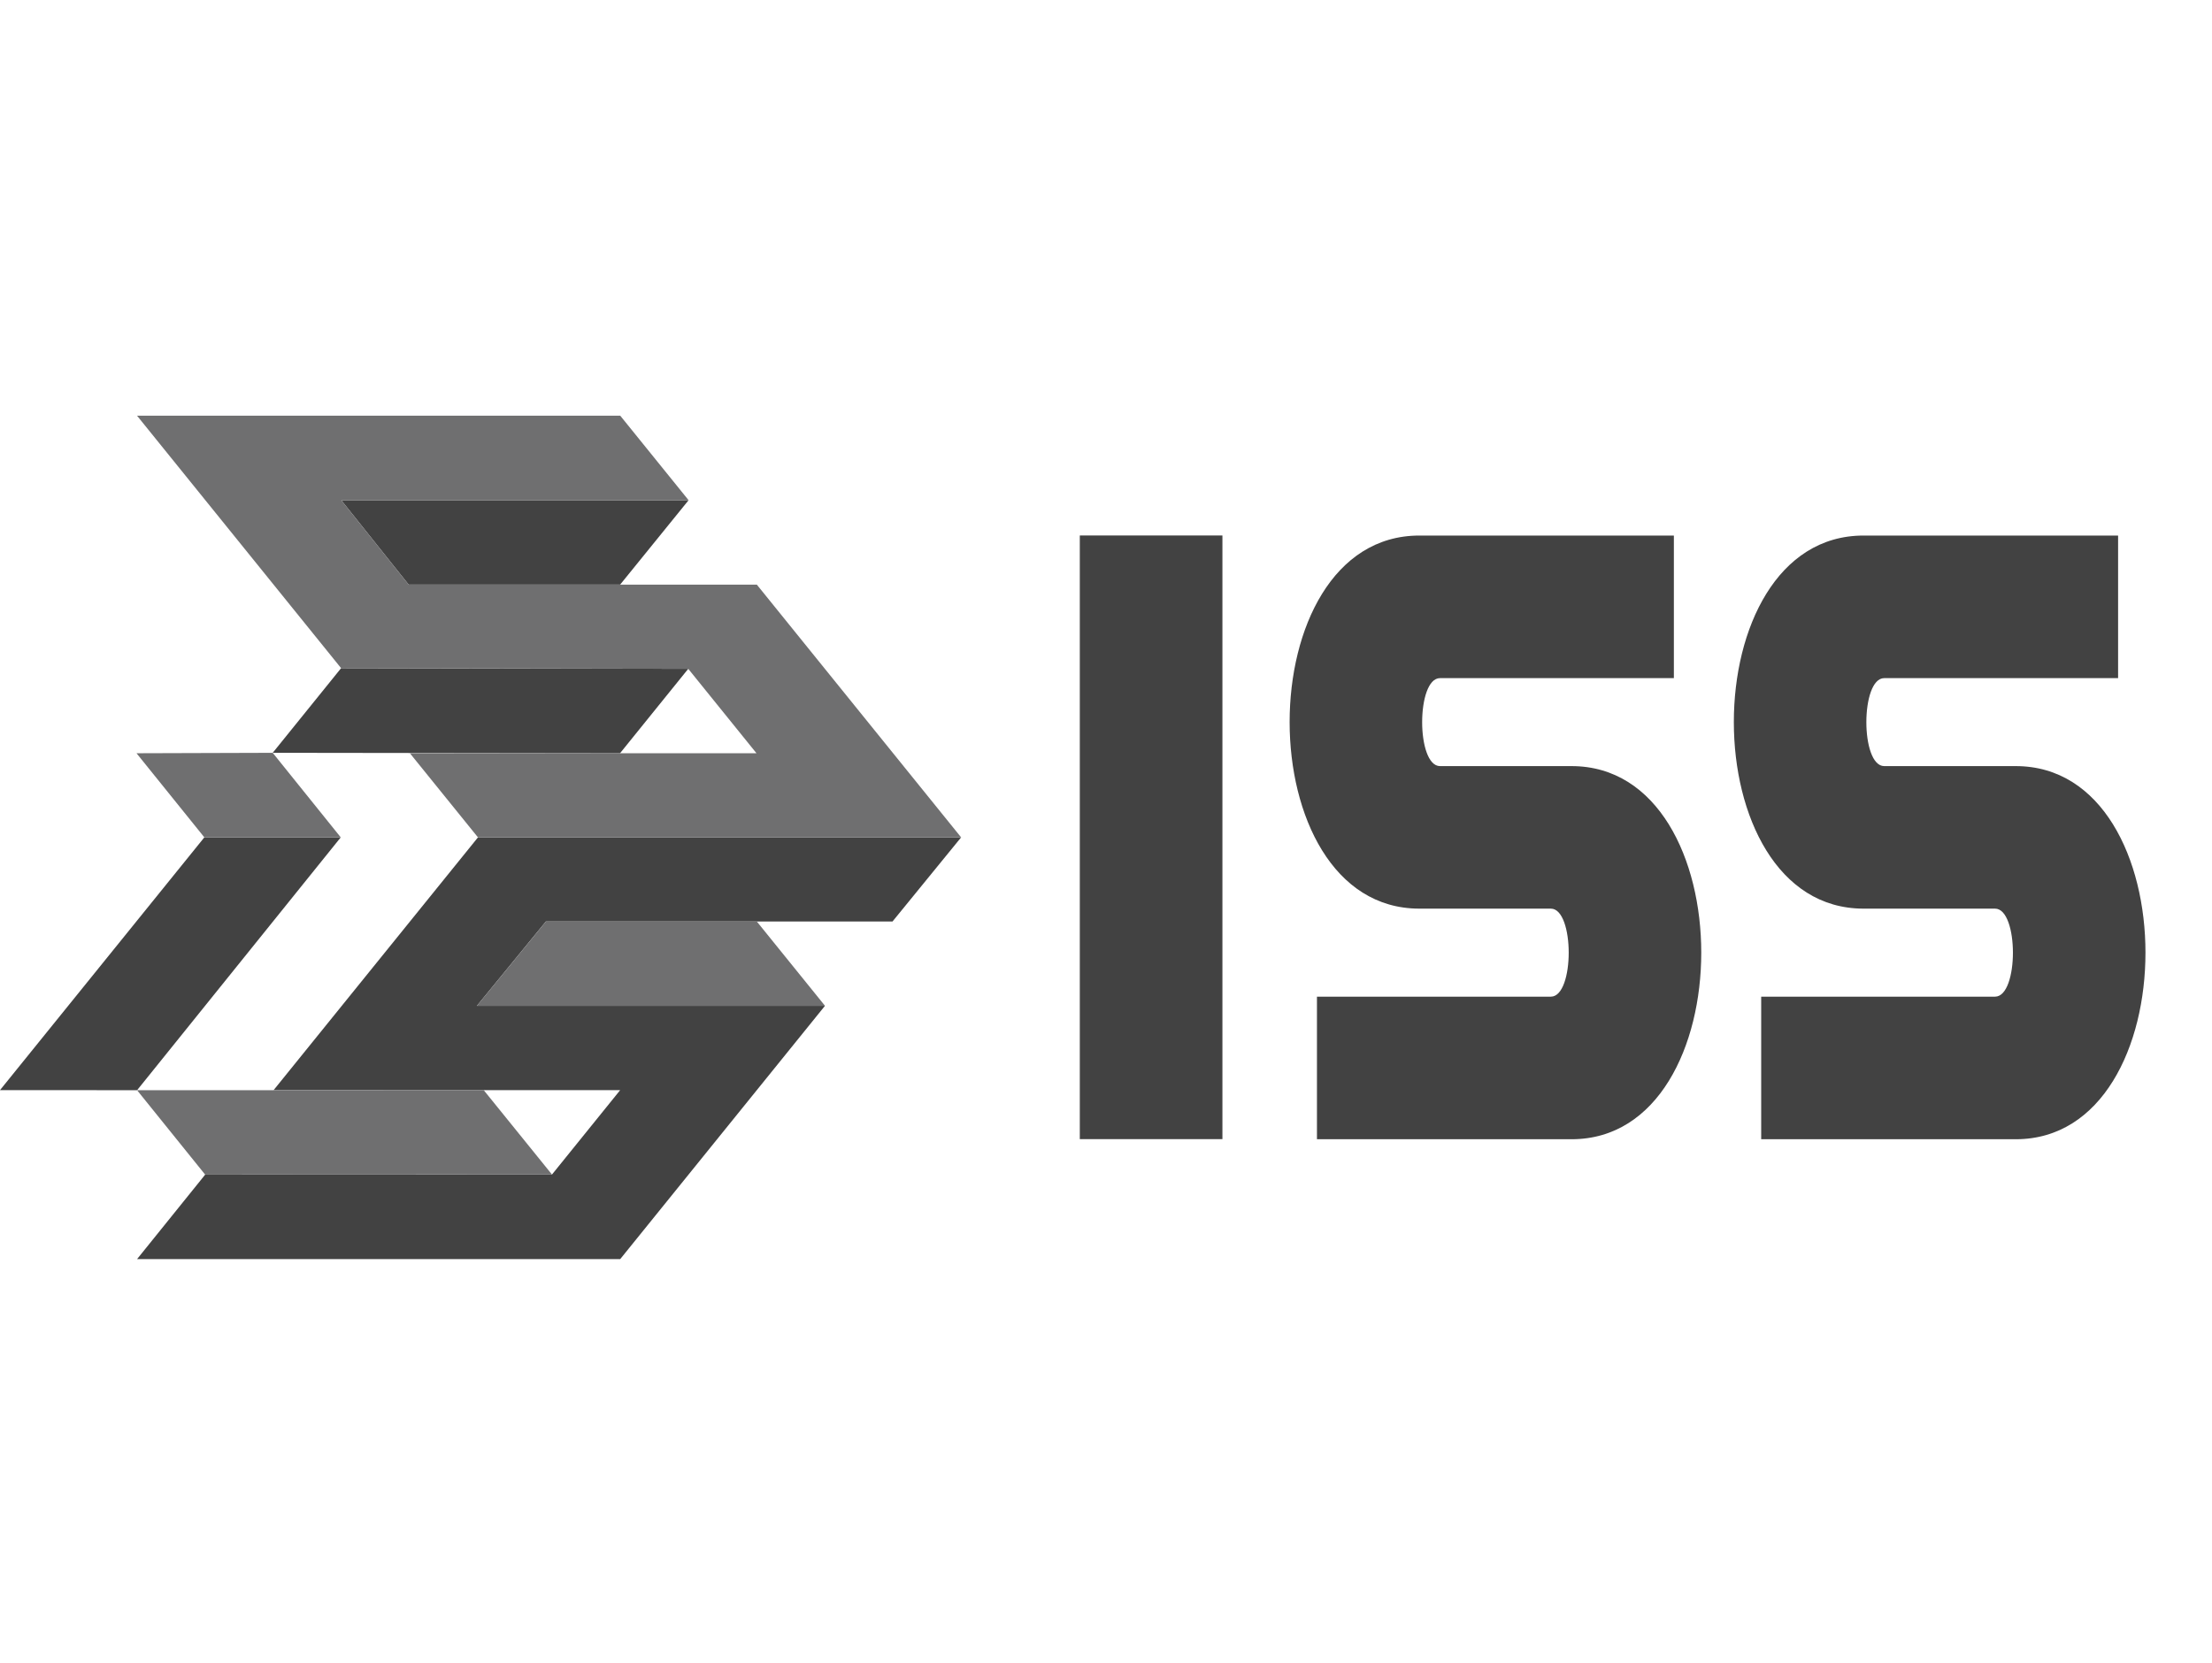 <svg width="133" height="100" viewBox="0 0 133 100" fill="none" xmlns="http://www.w3.org/2000/svg">
<path d="M20.52 30.084H41.402L37.288 35.159H24.57L20.52 30.084ZM41.383 40.224L20.509 40.185L16.397 45.275L37.28 45.302L41.382 40.224H41.383ZM12.286 50.361H20.488L8.243 65.567L0 65.562L12.286 50.361ZM37.292 75.724L49.603 60.491H28.674L32.822 55.421H53.663L57.789 50.361H28.739L16.451 65.562H37.289L33.188 70.639L12.335 70.646L8.242 75.724" fill="#424242"/>
<path d="M49.604 60.491H28.674L32.823 55.422H45.506L49.604 60.491ZM12.336 70.645L8.243 65.569L29.085 65.564L33.189 70.638L12.336 70.645ZM20.489 50.361H12.287L8.208 45.301L16.397 45.276L20.489 50.361ZM41.403 30.084L37.293 25H8.239L20.51 40.185L41.383 40.225L45.484 45.301H24.646L28.738 50.361H57.79L45.505 35.16H24.572L20.522 30.084" fill="#6F6F70"/>
<path d="M100.644 32.21V40.784H86.583C85.152 40.784 85.15 46.075 86.583 46.075H94.492C104.892 46.075 104.889 68.516 94.492 68.516H79.184V59.941H93.247C94.681 59.941 94.677 54.647 93.247 54.647H85.341C74.944 54.647 74.938 32.209 85.341 32.209" fill="#424242"/>
<path d="M73.5 32.205H64.925V68.51H73.5V32.205Z" fill="#424242"/>
<path d="M127.354 32.21V40.784H113.292C111.862 40.784 111.857 46.075 113.292 46.075H121.2C131.602 46.075 131.598 68.516 121.2 68.516H105.894V59.941H119.955C121.391 59.941 121.387 54.647 119.955 54.647H112.048C101.653 54.647 101.648 32.209 112.048 32.209" fill="#424242"/>
</svg>
